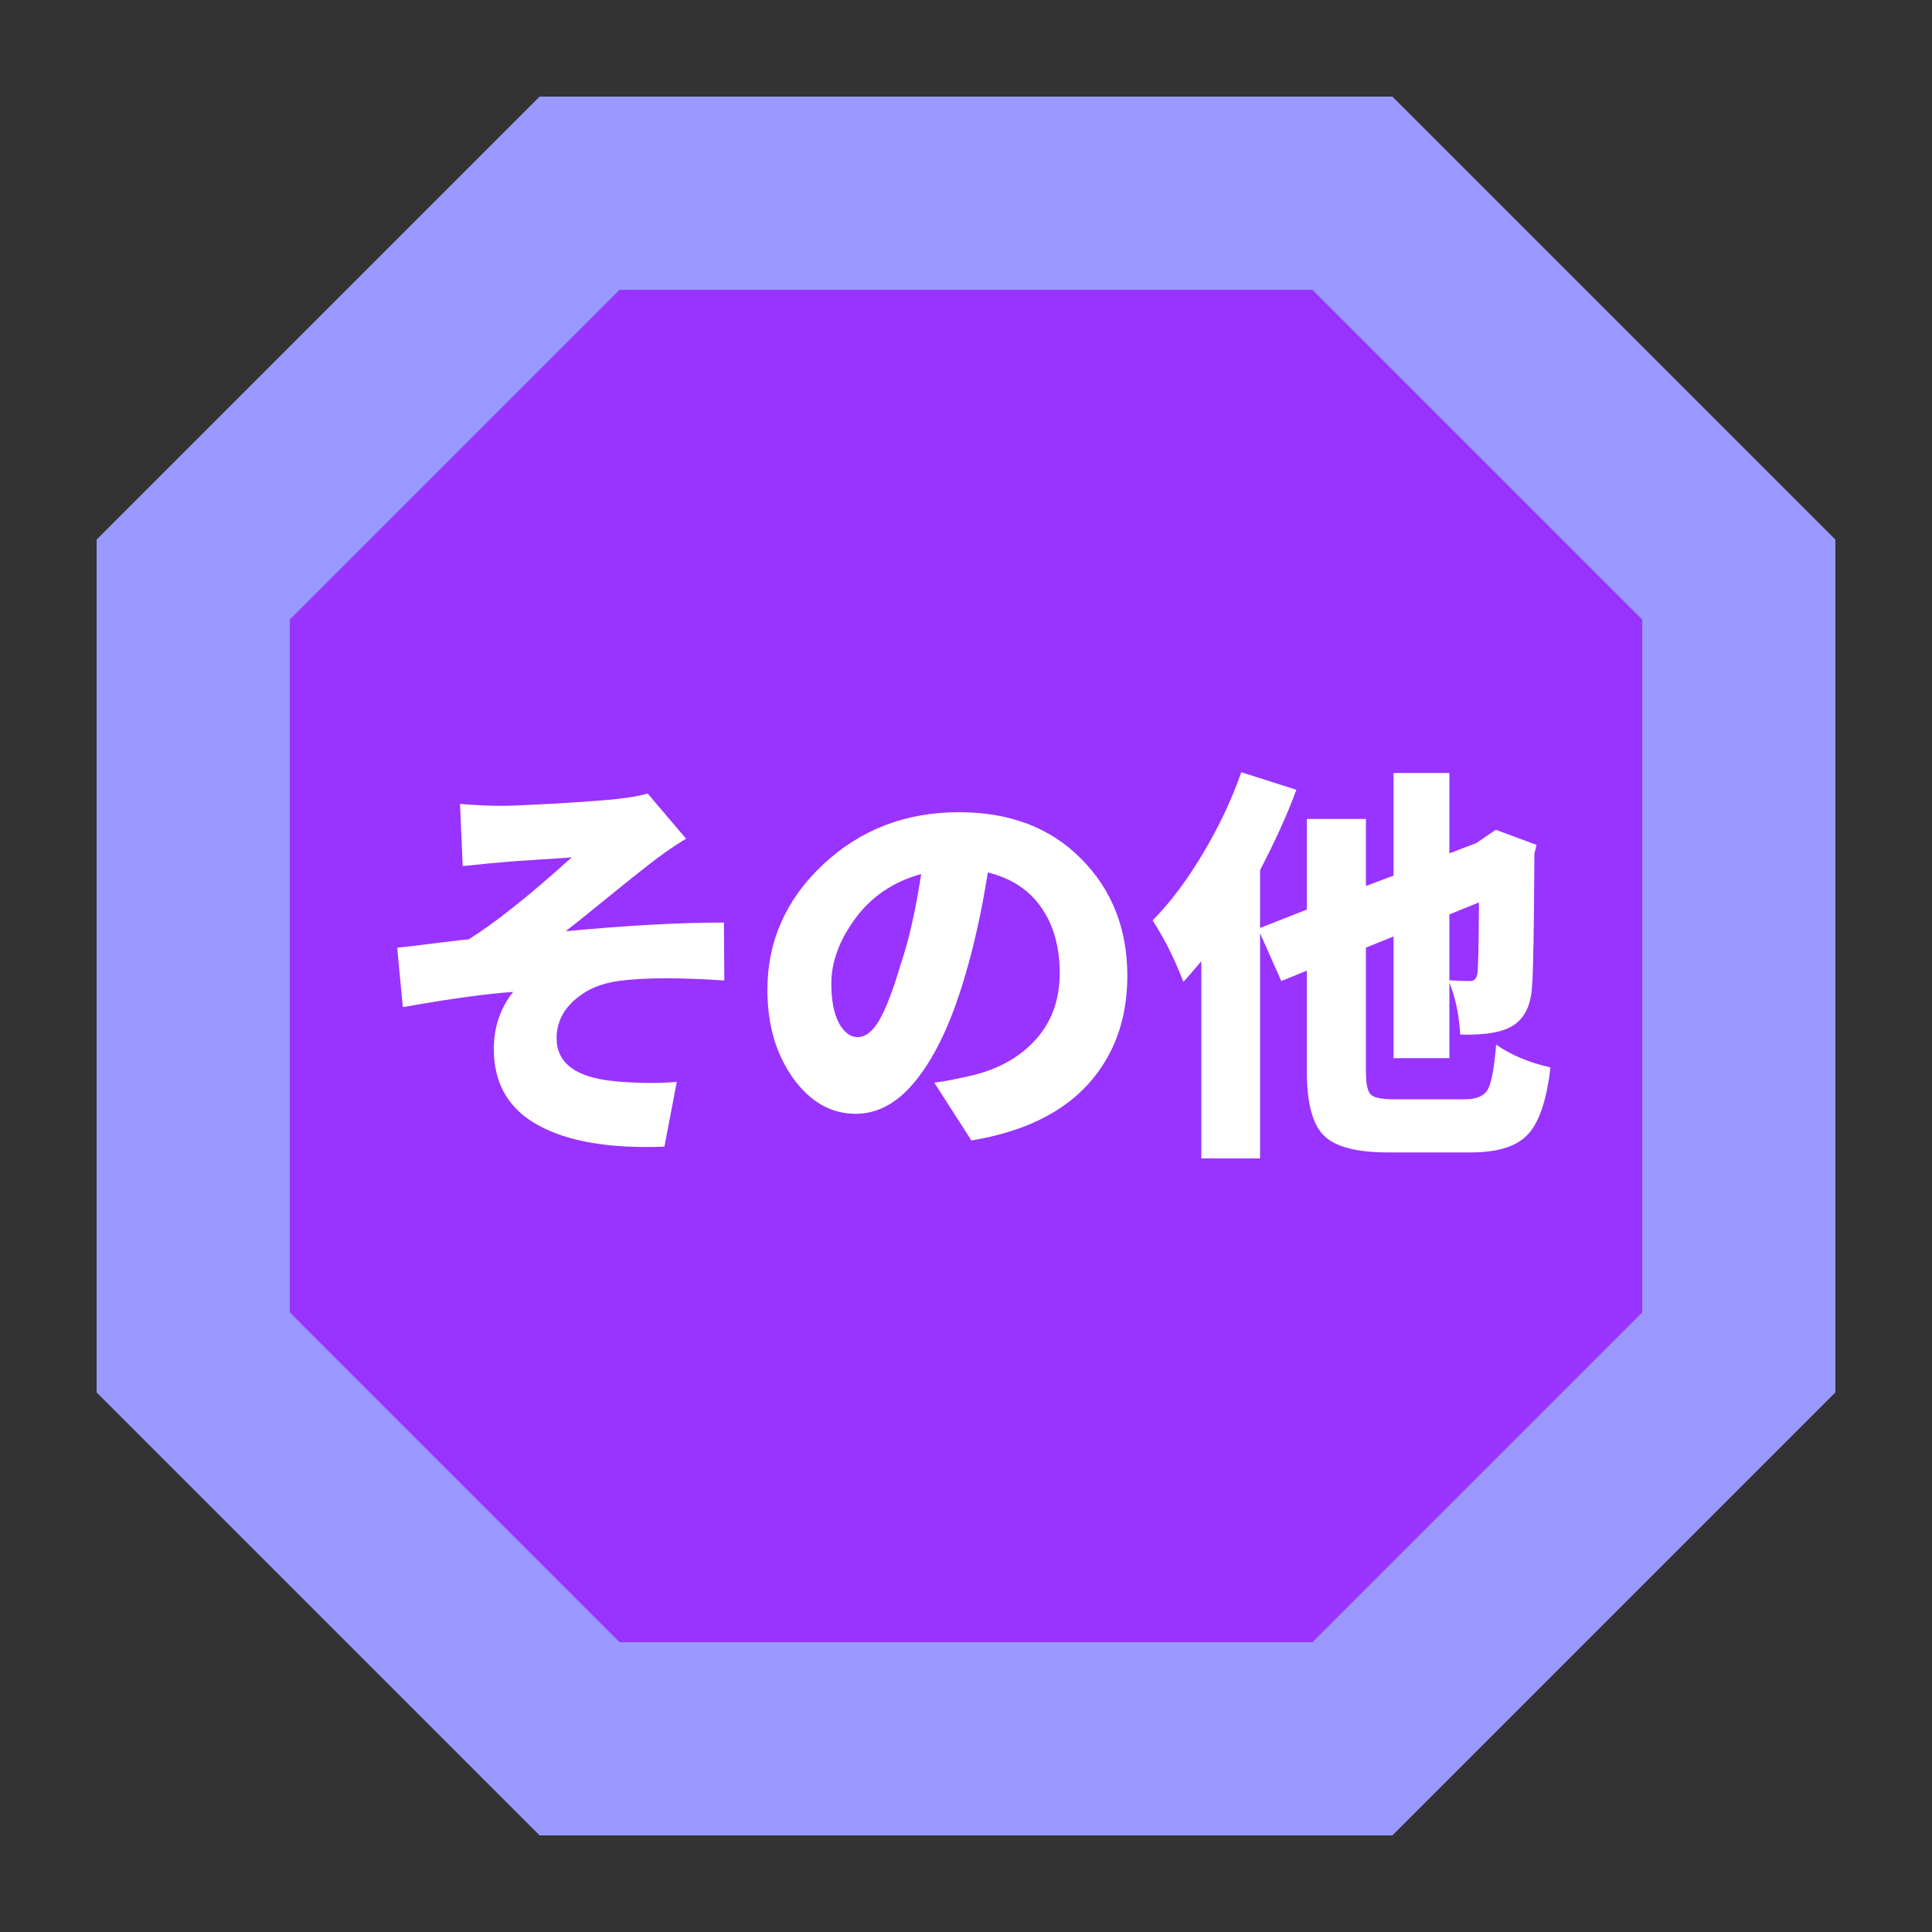 <?xml version="1.0" encoding="UTF-8"?>

<svg version="1.2" baseProfile="tiny" width="100mm" height="100mm" viewBox="0 0 10000 10000" preserveAspectRatio="xMidYMid" fill-rule="evenodd" stroke-width="28.222" stroke-linejoin="miter" xmlns="http://www.w3.org/2000/svg" xmlns:xlink="http://www.w3.org/1999/xlink" xml:space="preserve">
	<rect x="0" y="0" width="10000" height="10000" fill="#333333" stroke="none"/>
	<g visibility="visible" id="MasterSlide_1_Default">
		<desc>Master slide
		</desc>
		<rect fill="none" stroke="none" x="0" y="0" width="10000" height="10000" />
	</g>
	<g visibility="visible" id="Slide_1_page28">
		<g>
			<path fill="rgb(153,51,255)" stroke="none" d="M 3000,1000 L 1000,3000 1000,7000 3000,9000 7000,9000 9000,7000 9000,3000 7000,1000 3000,1000 Z" />
			<path fill="none" stroke="rgb(153,153,255)" id="Drawing_1_0" stroke-width="1000" d="M 3000,1000 L 1000,3000 1000,7000 3000,9000 7000,9000 9000,7000 9000,3000 7000,1000 3000,1000 Z" />
		</g>
		<g id="DrawingGroup_1">
			<g>
				<path fill="rgb(255,255,255)" stroke="none" d="M 2395,4483 L 2381,4161 C 2463,4168 2536,4171 2598,4171 2643,4171 2737,4167 2879,4159 3021,4150 3124,4143 3189,4136 3263,4128 3318,4118 3352,4107 L 3551,4341 C 3482,4383 3417,4429 3356,4477 3301,4520 3224,4581 3125,4662 3026,4743 2960,4795 2928,4820 3247,4790 3520,4775 3747,4775 L 3749,5075 C 3512,5059 3331,5060 3205,5077 3112,5089 3034,5122 2973,5177 2912,5231 2881,5297 2881,5374 2881,5502 2979,5576 3177,5596 3292,5607 3401,5608 3503,5600 L 3439,5935 C 3158,5946 2940,5909 2787,5825 2633,5741 2556,5609 2556,5430 2556,5317 2589,5219 2656,5134 2516,5144 2326,5170 2085,5213 L 2056,4905 C 2100,4901 2168,4893 2261,4881 2353,4870 2408,4863 2426,4862 2558,4780 2736,4639 2959,4438 2946,4439 2890,4443 2792,4449 2694,4455 2629,4460 2598,4463 2569,4465 2501,4472 2395,4483 Z" />
				<rect fill="none" stroke="none" x="2055" y="4107" width="1695" height="1831" />
			</g>
			<g>
				<path fill="rgb(255,255,255)" stroke="none" d="M 4660,4998 C 4705,4866 4740,4708 4768,4524 4623,4564 4510,4641 4427,4754 4344,4867 4303,4979 4303,5091 4303,5178 4316,5246 4342,5295 4368,5343 4401,5368 4439,5368 4481,5368 4518,5338 4552,5279 4586,5220 4622,5126 4660,4998 Z M 5028,5903 L 4836,5604 C 4890,5597 4958,5584 5041,5564 5177,5530 5285,5467 5365,5376 5445,5285 5485,5172 5485,5037 5485,4901 5453,4787 5389,4696 5325,4605 5233,4545 5113,4516 5081,4717 5041,4900 4991,5064 4926,5283 4847,5455 4751,5579 4656,5703 4549,5765 4429,5765 4301,5765 4193,5703 4104,5579 4016,5455 3972,5303 3972,5124 3972,4872 4068,4655 4260,4475 4453,4294 4687,4204 4964,4204 5226,4204 5437,4284 5596,4445 5755,4605 5835,4807 5835,5050 5835,5276 5767,5463 5631,5613 5495,5762 5294,5859 5028,5903 Z" />
				<rect fill="none" stroke="none" x="3972" y="4204" width="1864" height="1700" />
			</g>
			<g>
				<path fill="rgb(255,255,255)" stroke="none" d="M 7655,4671 L 7502,4733 7502,5074 C 7552,5077 7587,5078 7608,5078 7631,5078 7644,5064 7647,5037 7651,5013 7654,4891 7655,4671 Z M 7217,5690 L 7583,5690 C 7642,5690 7681,5673 7701,5639 7720,5604 7734,5527 7744,5407 7821,5461 7915,5500 8025,5525 8006,5693 7967,5808 7909,5871 7851,5934 7752,5965 7612,5965 L 7188,5965 C 7022,5965 6910,5936 6852,5877 6793,5819 6764,5707 6764,5543 L 6764,5024 6632,5078 6522,4830 6522,5996 6218,5996 6218,4975 C 6177,5024 6146,5060 6125,5082 6082,4968 6029,4862 5966,4764 6057,4672 6143,4557 6225,4420 6307,4283 6374,4142 6425,3997 L 6710,4088 C 6662,4218 6599,4356 6522,4504 L 6522,4803 6764,4708 6764,4239 7070,4239 7070,4586 7213,4532 7213,4001 7502,4001 7502,4417 7643,4363 7688,4332 7742,4295 7953,4373 7942,4419 C 7940,4807 7936,5035 7930,5101 7925,5210 7886,5282 7814,5318 7759,5346 7674,5358 7558,5355 7552,5253 7534,5164 7502,5087 L 7502,5477 7213,5477 7213,4847 7070,4905 7070,5543 C 7070,5608 7078,5649 7095,5665 7111,5682 7152,5690 7217,5690 Z" />
				<rect fill="none" stroke="none" x="5966" y="3997" width="2060" height="2000" />
			</g>
		</g>
	</g>
</svg>

